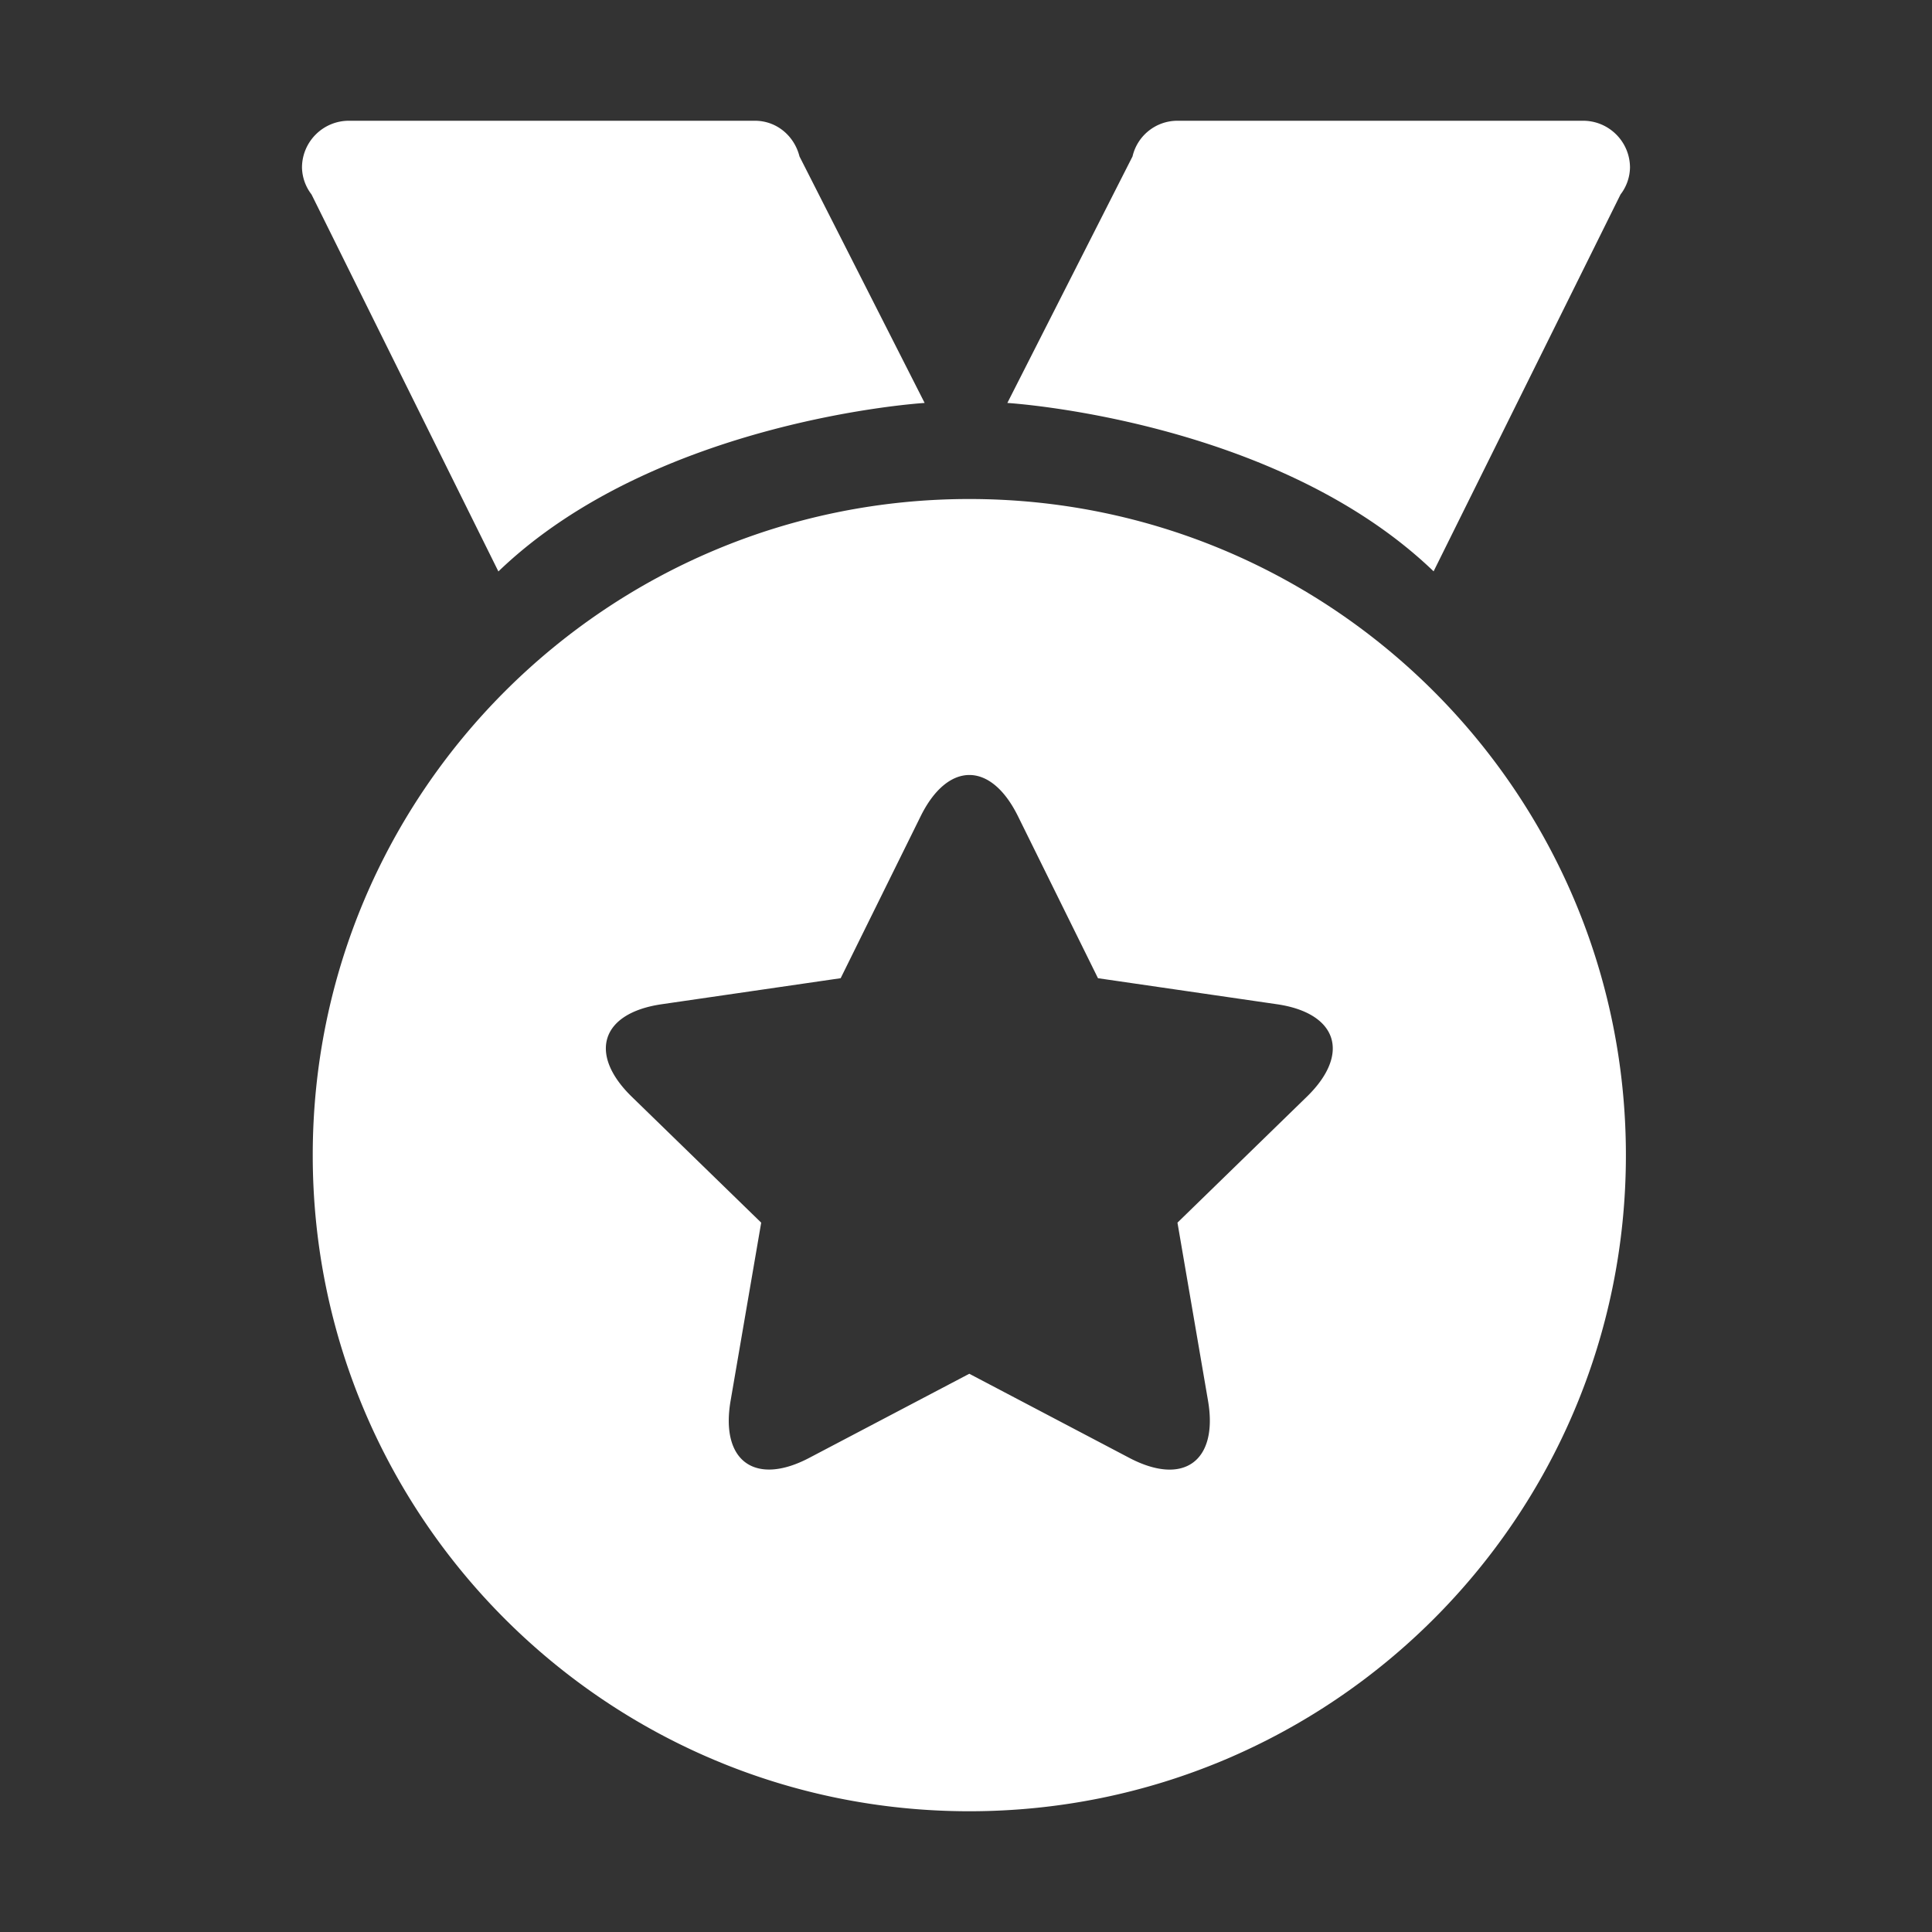 <?xml version="1.0" standalone="no"?><!DOCTYPE svg PUBLIC "-//W3C//DTD SVG 1.1//EN" "http://www.w3.org/Graphics/SVG/1.1/DTD/svg11.dtd"><svg t="1595833881279" class="icon" viewBox="0 0 1024 1024" version="1.1" xmlns="http://www.w3.org/2000/svg" p-id="60984" xmlns:xlink="http://www.w3.org/1999/xlink" width="200" height="200"><rect x="0" y="0" width="1024" height="1024" fill="#333333" stroke="none"/><defs><style type="text/css"></style></defs><path d="M858.91 103.07l-99.07 199.75c-83.9-80.67-225.92-89.25-225.92-89.25l66.34-130.66C602.82 71.9 612.6 64.08 623.9 64h215.17c13.72 0 24.86 11.14 24.86 24.87a24.133 24.133 0 0 1-5.02 14.2z m2.85 509.22c0 192.03-155.81 347.71-348 347.71s-348-155.68-348-347.71c0-192.1 155.81-347.8 348-347.8s348 155.7 348 347.8z m-184.99-80.03l-94.82-13.79-42.4-85.85c-14.52-29.41-37.31-28.87-51.58 0l-42.4 85.85-94.82 13.79c-32.48 4.71-38.97 26.53-15.94 48.99l68.64 66.78-16.22 94.4c-5.54 32.29 13.25 45.24 41.69 30.27l84.83-44.58 84.8 44.58c29.05 15.26 47.17 1.44 41.73-30.27l-16.2-94.4 68.61-66.78c23.5-22.95 15.88-44.38-15.92-48.99zM165.12 103.07a24.243 24.243 0 0 1-5.06-14.2c0-13.73 11.14-24.87 24.87-24.87H400.1c11.61 0 20.93 8.1 23.65 18.91l66.33 130.66s-142.02 8.57-225.92 89.31l-99.04-199.81z m0 0" p-id="60985" fill="#ffffff"></path></svg>